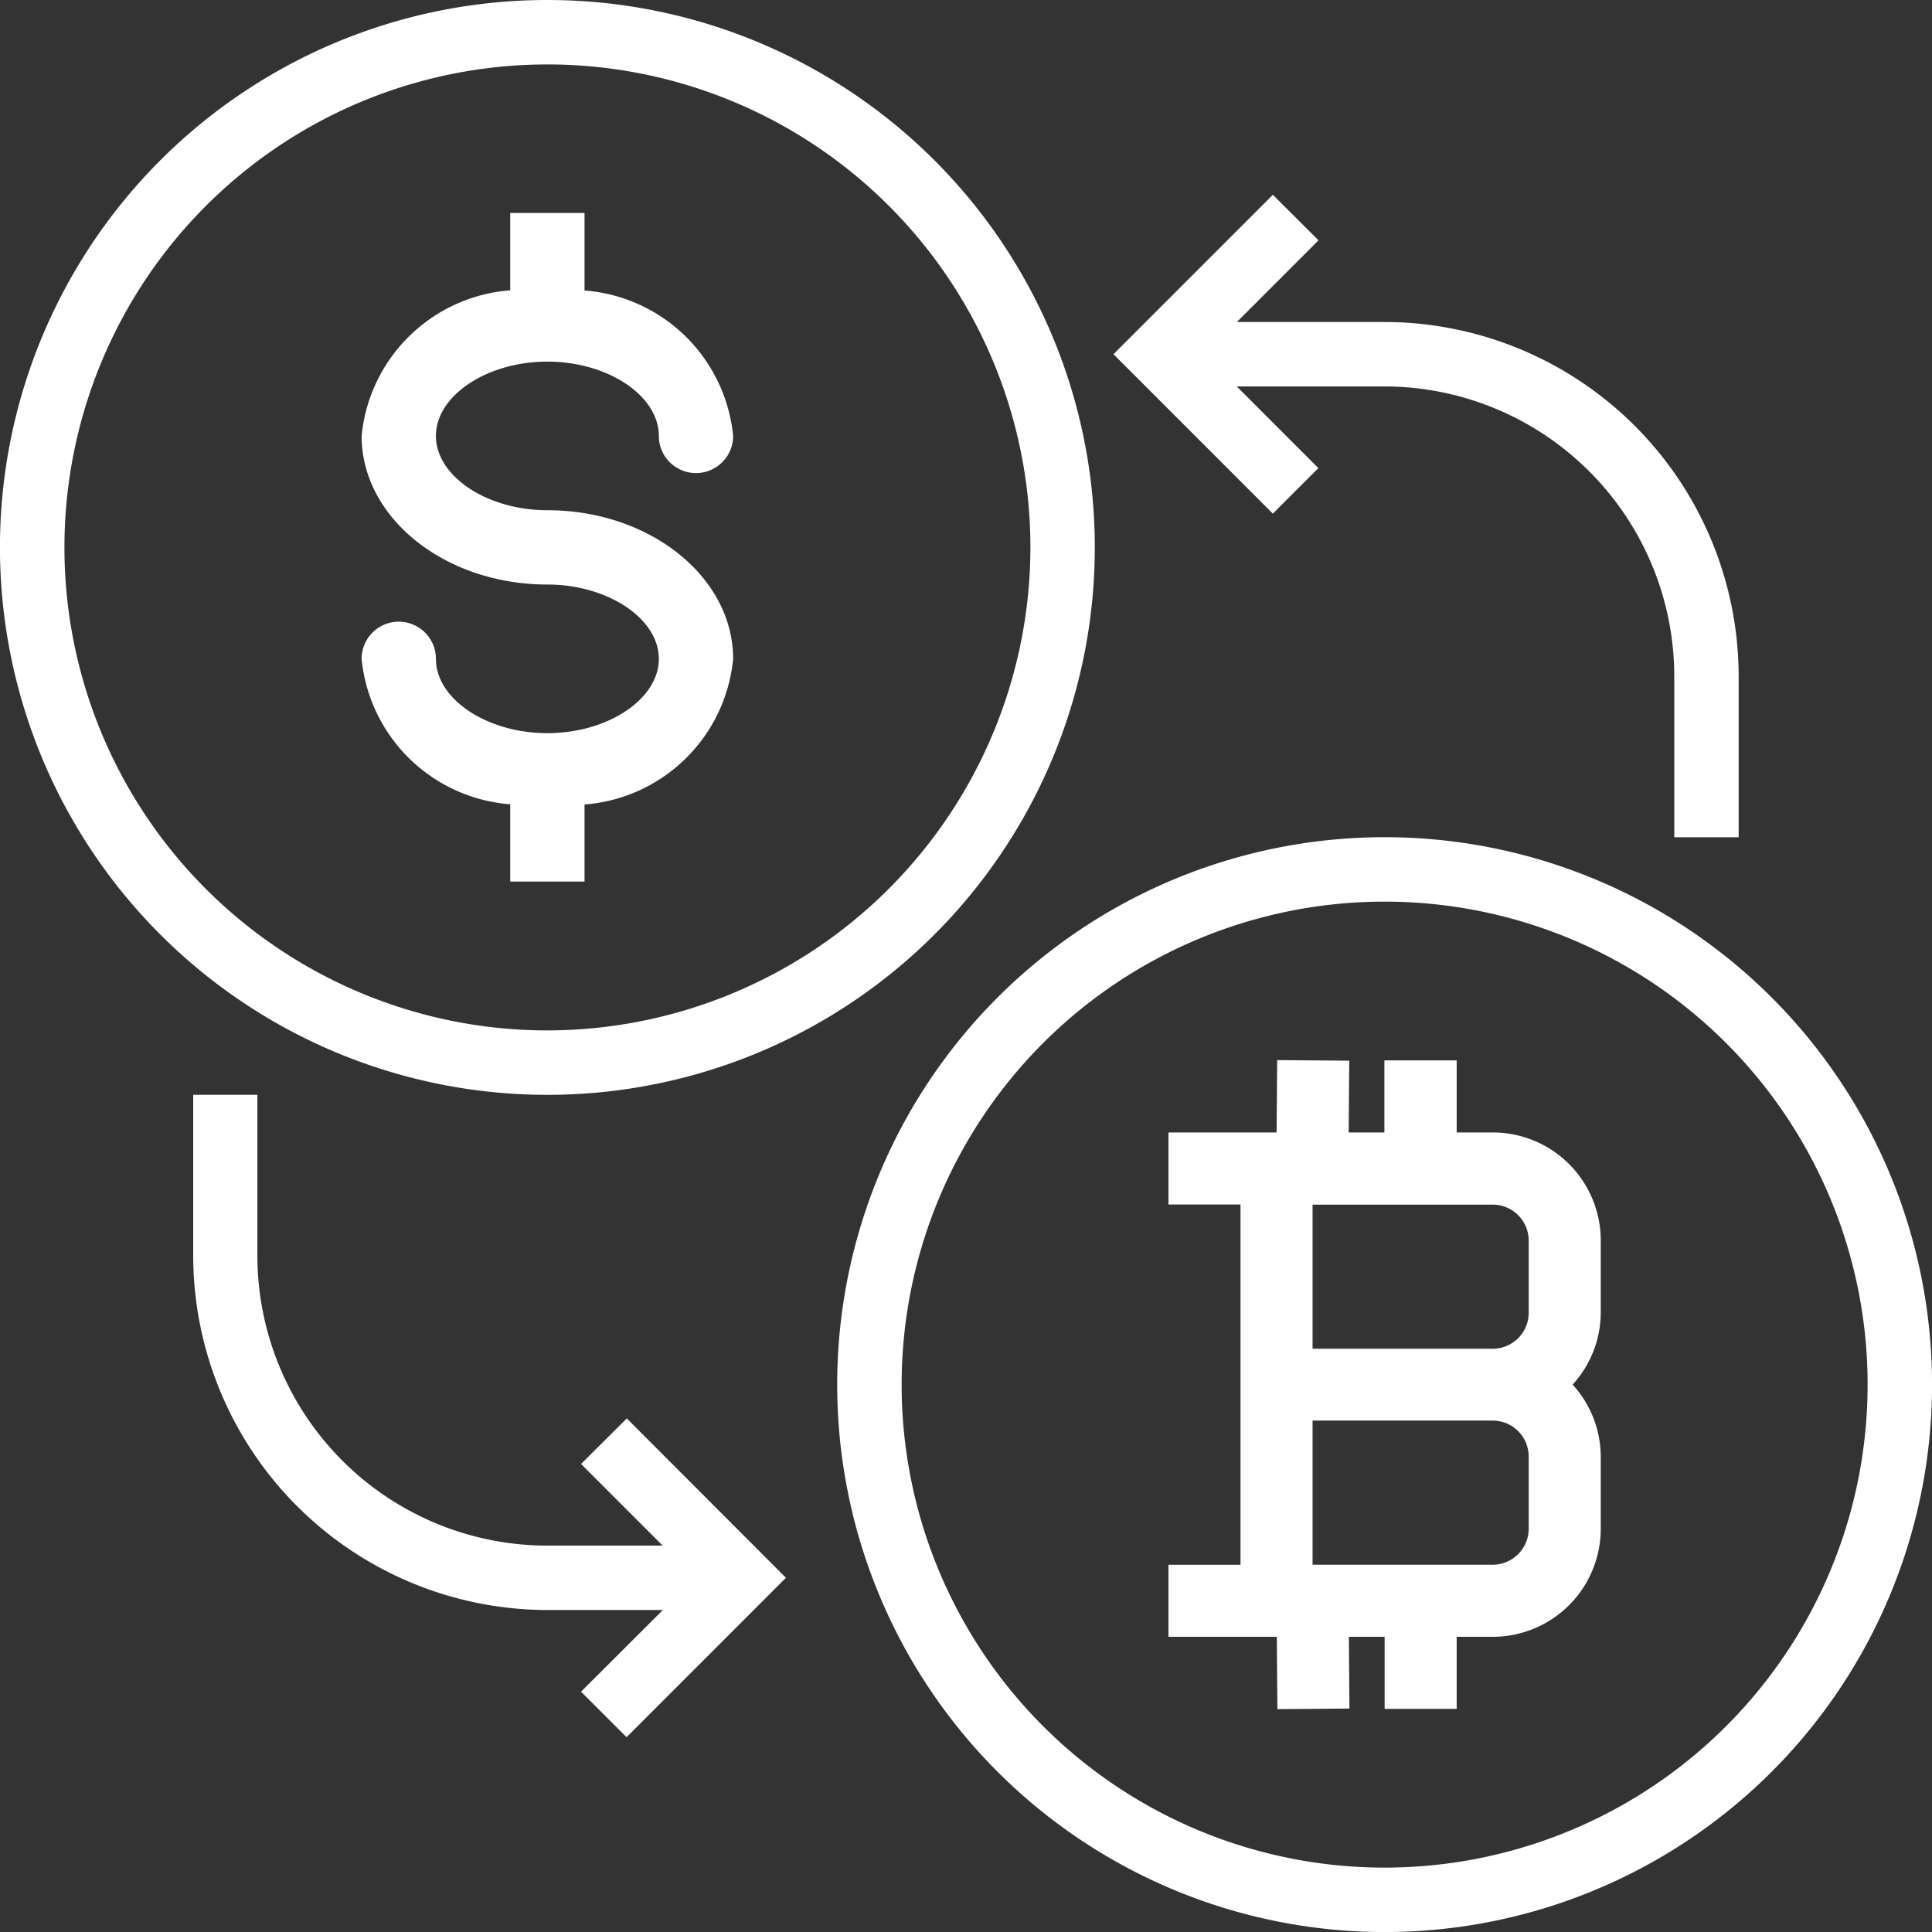 <svg id="swap" xmlns="http://www.w3.org/2000/svg" width="43.837" height="43.837" viewBox="0 0 43.837 43.837">
  <rect x="0" y="0" width="43.837" height="43.837" fill="#333333" stroke="none"/>
  <g id="그룹_6" data-name="그룹 6" transform="translate(26.512 24.053)">
    <g id="그룹_5" data-name="그룹 5">
      <path id="패스_5" data-name="패스 5" d="M305.809,276.03a2.452,2.452,0,0,0-2.452-2.452h-.817v-1.635H300.9v1.635h-.811l.013-1.628-1.635-.013-.013,1.641H296v1.635h1.635v8.174H296v1.635h2.459l.013,1.641,1.635-.013-.013-1.628h.811v1.635h1.635v-1.635h.817a2.452,2.452,0,0,0,2.452-2.452v-1.635a2.436,2.436,0,0,0-.638-1.635,2.437,2.437,0,0,0,.638-1.635Zm-1.635,6.539a.817.817,0,0,1-.817.817H299.27v-3.27h4.087a.817.817,0,0,1,.817.817Zm0-4.9a.817.817,0,0,1-.817.817H299.27v-3.27h4.087a.817.817,0,0,1,.817.817Z" transform="translate(-296 -271.936)" fill="#fff"/>
    </g>
  </g>
  <g id="그룹_8" data-name="그룹 8" transform="translate(18.996 18.996)">
    <g id="그룹_7" data-name="그룹 7">
      <path id="패스_6" data-name="패스 6" d="M220.421,208a12.421,12.421,0,1,0,12.421,12.421A12.421,12.421,0,0,0,220.421,208Zm0,23.38a10.959,10.959,0,1,1,10.959-10.959A10.959,10.959,0,0,1,220.421,231.38Z" transform="translate(-208 -208)" fill="#fff"/>
    </g>
  </g>
  <g id="그룹_12" data-name="그룹 12">
    <g id="그룹_11" data-name="그룹 11">
      <path id="패스_8" data-name="패스 8" d="M12.421,0A12.421,12.421,0,1,0,24.841,12.421,12.421,12.421,0,0,0,12.421,0Zm0,23.38A10.959,10.959,0,1,1,23.38,12.421,10.972,10.972,0,0,1,12.421,23.38Z" fill="#fff"/>
    </g>
  </g>
  <g id="그룹_14" data-name="그룹 14" transform="translate(8.205 4.833)">
    <g id="그룹_13" data-name="그룹 13">
      <path id="패스_9" data-name="패스 9" d="M100.215,70.744c-1.371,0-2.529-.772-2.529-1.686s1.158-1.686,2.529-1.686,2.529.772,2.529,1.686a.843.843,0,0,0,1.686,0,3.668,3.668,0,0,0-3.372-3.3V64H99.372v1.754A3.668,3.668,0,0,0,96,69.058c0,1.86,1.891,3.372,4.215,3.372,1.371,0,2.529.772,2.529,1.686s-1.158,1.686-2.529,1.686-2.529-.772-2.529-1.686a.843.843,0,0,0-1.686,0,3.668,3.668,0,0,0,3.372,3.3v1.754h1.686V77.421a3.668,3.668,0,0,0,3.372-3.3C104.431,72.257,102.54,70.744,100.215,70.744Z" transform="translate(-96 -64)" fill="#fff"/>
    </g>
  </g>
  <g id="그룹_16" data-name="그룹 16" transform="translate(25.269 4.42)">
    <g id="그룹_15" data-name="그룹 15">
      <path id="패스_10" data-name="패스 10" d="M282.835,51.286h-3.351l1.852-1.853L280.3,48.4l-3.616,3.617,3.616,3.617,1.033-1.033-1.852-1.853h3.351a6.583,6.583,0,0,1,6.576,6.576v3.653h1.461V59.323A8.046,8.046,0,0,0,282.835,51.286Z" transform="translate(-276.688 -48.4)" fill="#fff"/>
    </g>
  </g>
  <g id="그룹_18" data-name="그룹 18" transform="translate(4.384 24.841)">
    <g id="그룹_17" data-name="그룹 17">
      <path id="패스_11" data-name="패스 11" d="M57.838,279.343,56.8,280.376l1.852,1.853h-2.62a6.583,6.583,0,0,1-6.576-6.576V272H48v3.653a8.046,8.046,0,0,0,8.037,8.037h2.62L56.8,285.543l1.033,1.033,3.616-3.617Z" transform="translate(-48 -272)" fill="#fff"/>
    </g>
  </g>
</svg>
